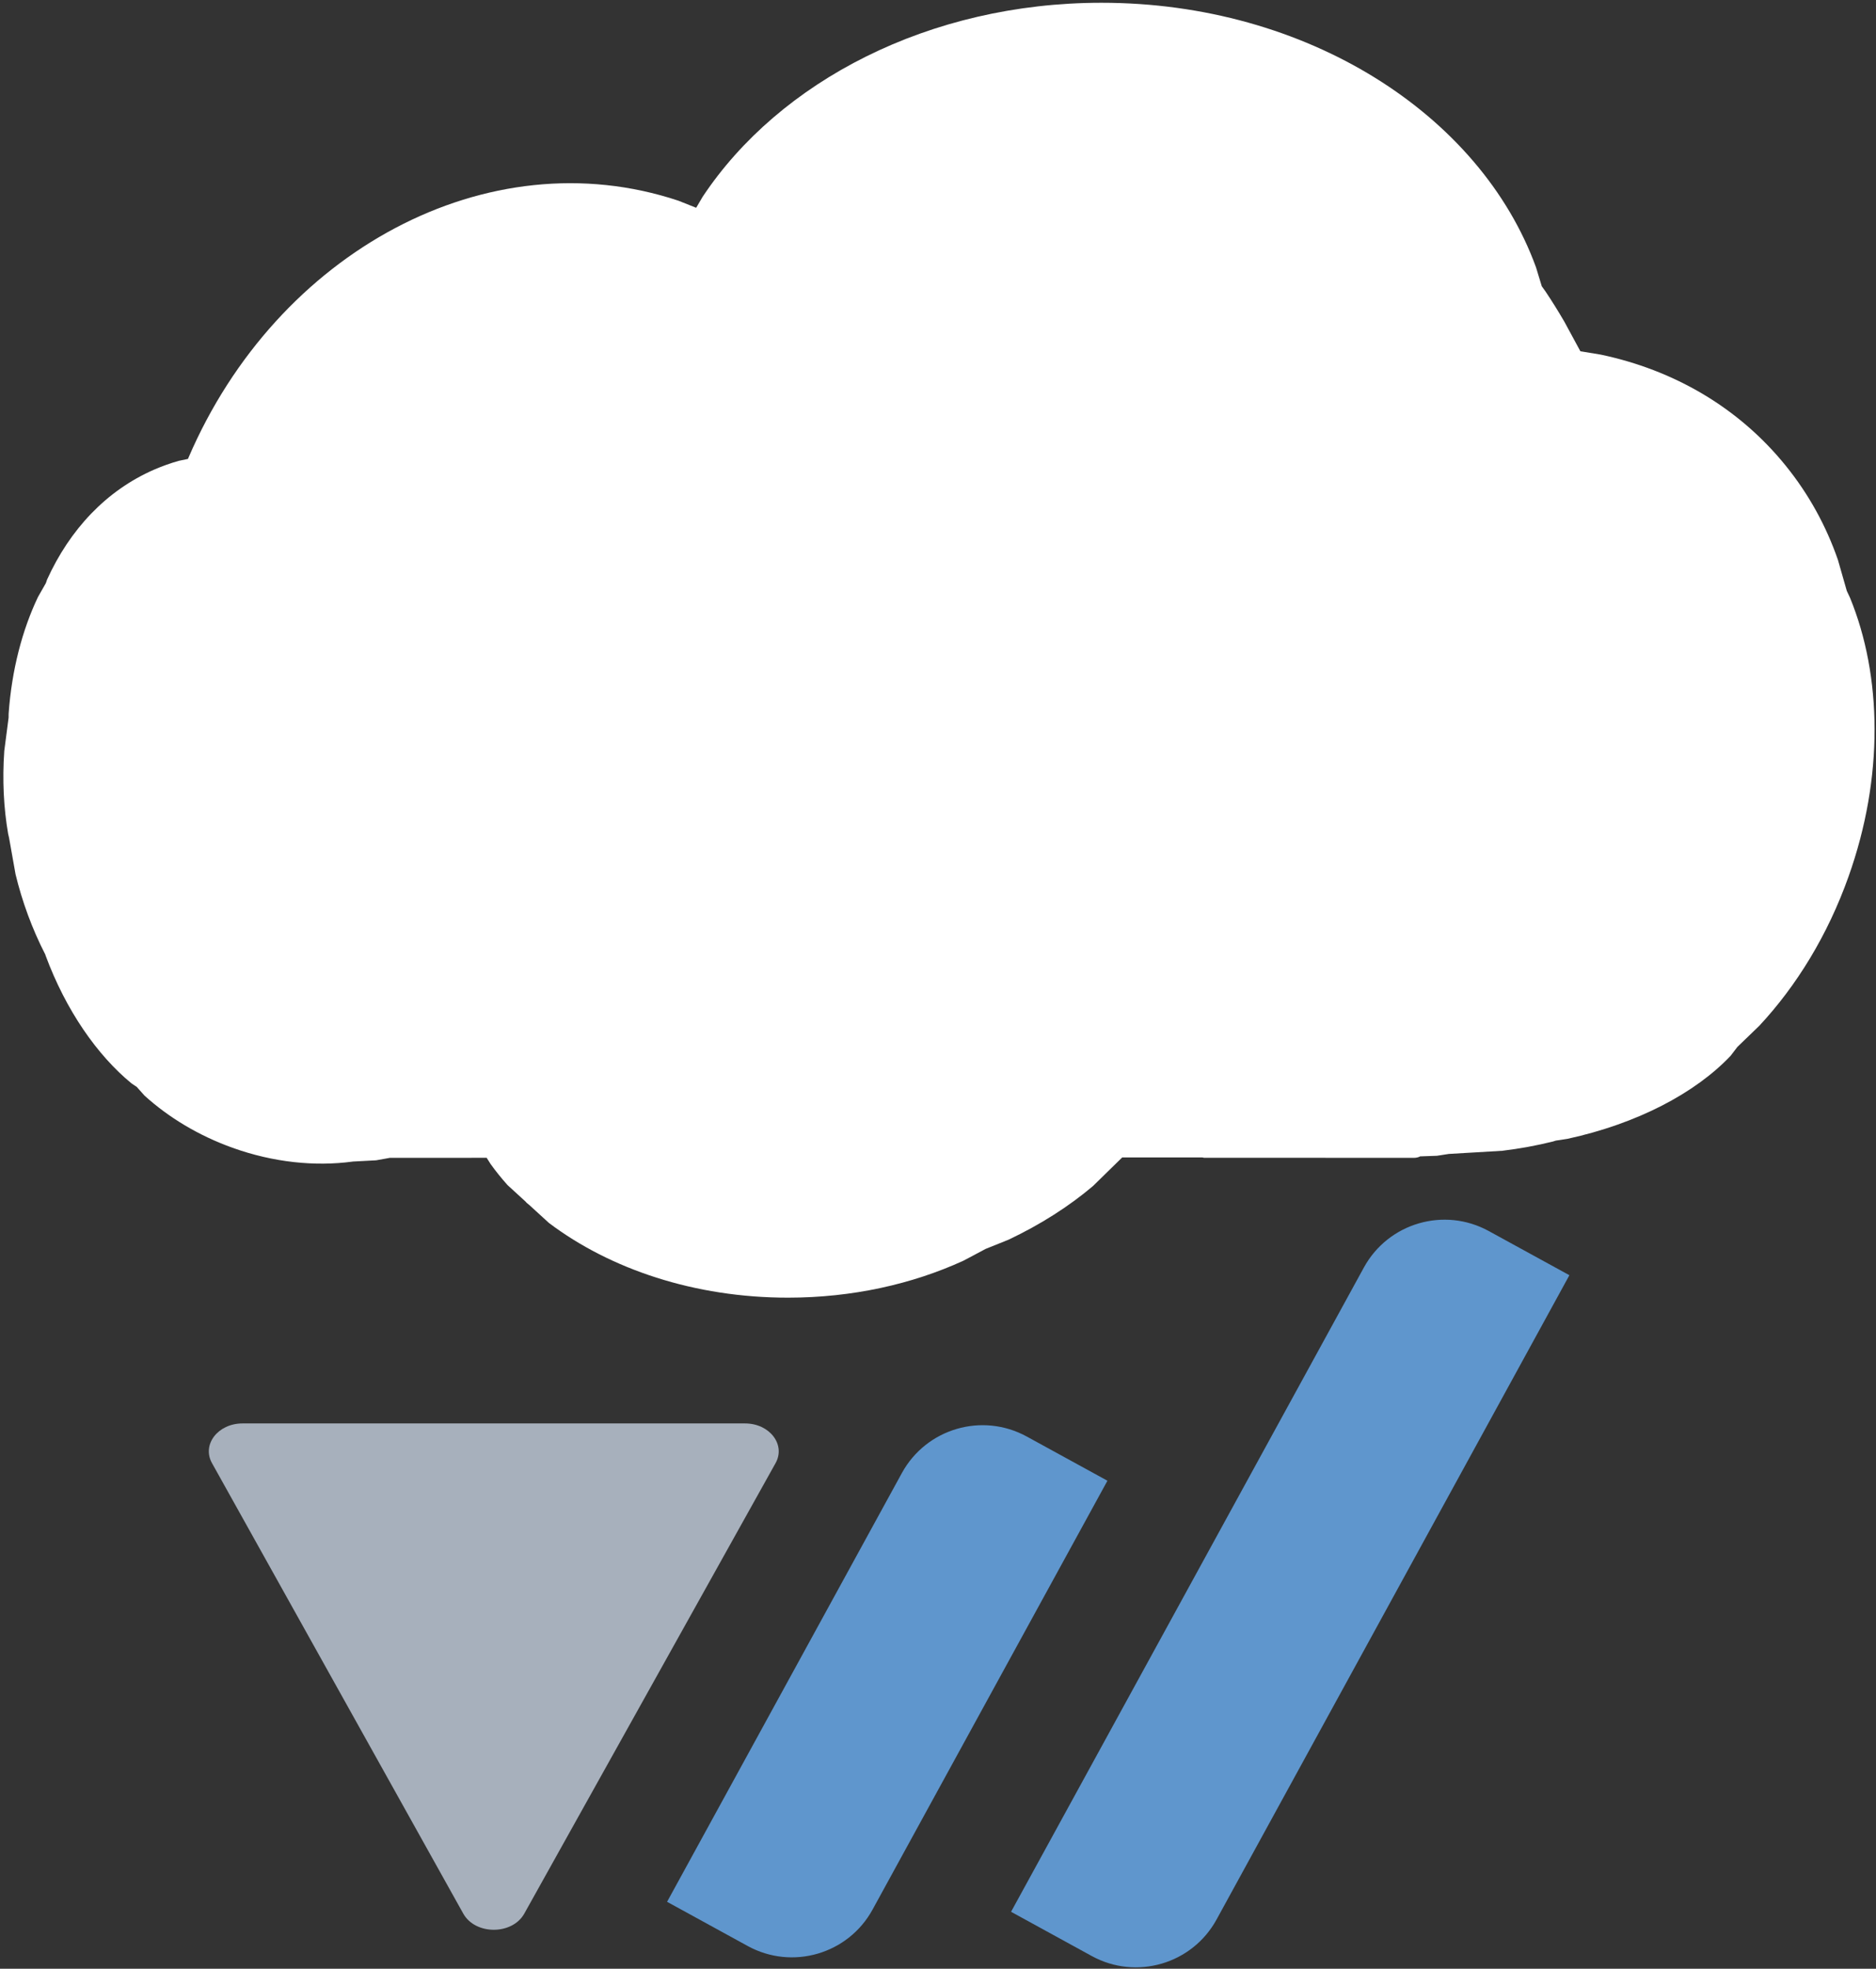 <svg width="530" height="556" xmlns="http://www.w3.org/2000/svg" xmlns:xlink="http://www.w3.org/1999/xlink" xml:space="preserve" overflow="hidden"><rect width="100%" height="100%" fill="#333333" stroke="none"/><defs><clipPath id="clip0"><rect x="1162" y="1638" width="530" height="556"/></clipPath></defs><g clip-path="url(#clip0)" transform="translate(-1162 -1638)"><path d="M1310.12 2178.43C1306.72 2184.52 1296.28 2184.52 1292.88 2178.43L1221.89 2051.21C1218.97 2045.98 1223.57 2040 1230.51 2040L1372.49 2040C1379.43 2040 1384.03 2045.98 1381.11 2051.21L1310.12 2178.43Z" fill="#A7B0BC" fill-rule="evenodd"/><path d="M1474.87 2056.18 1408.52 2177.28C1401.63 2189.87 1385.84 2194.48 1373.25 2187.59L1350.46 2175.1 1416.8 2054C1423.7 2041.42 1439.49 2036.8 1452.08 2043.7L1474.87 2056.18Z" fill="#5F96CD" fill-rule="evenodd"/><path d="M1605.38 1998.14 1505.7 2180.1C1498.8 2192.69 1483.01 2197.3 1470.43 2190.41L1447.64 2177.92 1547.32 1995.96C1554.21 1983.38 1570 1978.76 1582.59 1985.66L1605.38 1998.14Z" fill="#5F96CD" fill-rule="evenodd"/><path d="M1473.17 1638.78C1531.2 1638.78 1580.22 1670.28 1595.95 1713.5L1597.57 1718.83 1598.62 1720.3C1600.46 1723.05 1602.24 1725.9 1603.95 1728.84L1608.48 1737.2 1614.28 1738.16C1634.68 1742.46 1653.07 1752.93 1666.47 1769.49 1673.04 1777.6 1677.95 1786.6 1681.25 1796.14L1683.75 1804.88 1684.65 1806.79C1693.69 1828.83 1694.27 1857.44 1684.23 1885.59 1678.35 1902.12 1669.54 1916.42 1659.05 1927.68L1652.83 1933.68 1650.93 1936.17C1640.88 1946.77 1624.51 1955.33 1604.89 1959.61L1601.52 1960.13 1600.77 1960.37C1596.19 1961.51 1591.38 1962.4 1586.4 1963L1571.3 1963.89 1567.97 1964.41 1563.16 1964.58 1563.02 1964.68C1562.55 1964.88 1562.03 1964.99 1561.49 1964.99L1502.14 1964.97 1501.63 1964.87 1479.05 1964.87 1470.77 1972.97C1464.07 1978.64 1456.03 1983.8 1446.95 1988.1L1440.48 1990.7 1434.19 1994.04C1419.74 2000.66 1402.78 2004.48 1384.64 2004.48 1358.25 2004.49 1334.36 1996.42 1317.07 1983.37L1311.6 1978.37 1310.81 1977.72 1310.44 1977.31 1305.4 1972.7C1303.68 1970.78 1302.08 1968.8 1300.61 1966.75L1299.49 1964.98 1272.15 1964.99 1268.25 1965.69 1261.64 1966.04 1261.55 1966.06C1251 1967.47 1239.28 1966.3 1227.69 1962.15 1218.03 1958.68 1209.61 1953.56 1202.84 1947.43L1200.64 1944.97 1199.12 1943.94C1189.47 1936.01 1180.63 1923.36 1174.89 1907.88L1174.8 1907.57 1174.76 1907.5C1172.97 1904.01 1171.34 1900.32 1169.91 1896.45 1168.48 1892.58 1167.31 1888.71 1166.39 1884.9L1164.55 1874.55 1164.3 1873.49C1163.04 1866.22 1162.63 1858.3 1163.21 1850.06L1164.43 1840.67 1164.44 1839.56C1165.31 1827.19 1168.31 1815.86 1172.73 1806.6L1174.96 1802.68 1175.3 1801.68C1181.71 1787.59 1191.98 1776.53 1205.59 1770.61 1207.86 1769.63 1210.17 1768.81 1212.5 1768.15L1215.12 1767.6 1215.22 1767.32C1240.25 1708.98 1299.87 1676.78 1353.66 1694.68L1358.68 1696.68 1360.53 1693.54C1382.22 1660.93 1424.53 1638.79 1473.17 1638.78Z" fill="#FFFFFF" fill-rule="evenodd"/></g></svg>